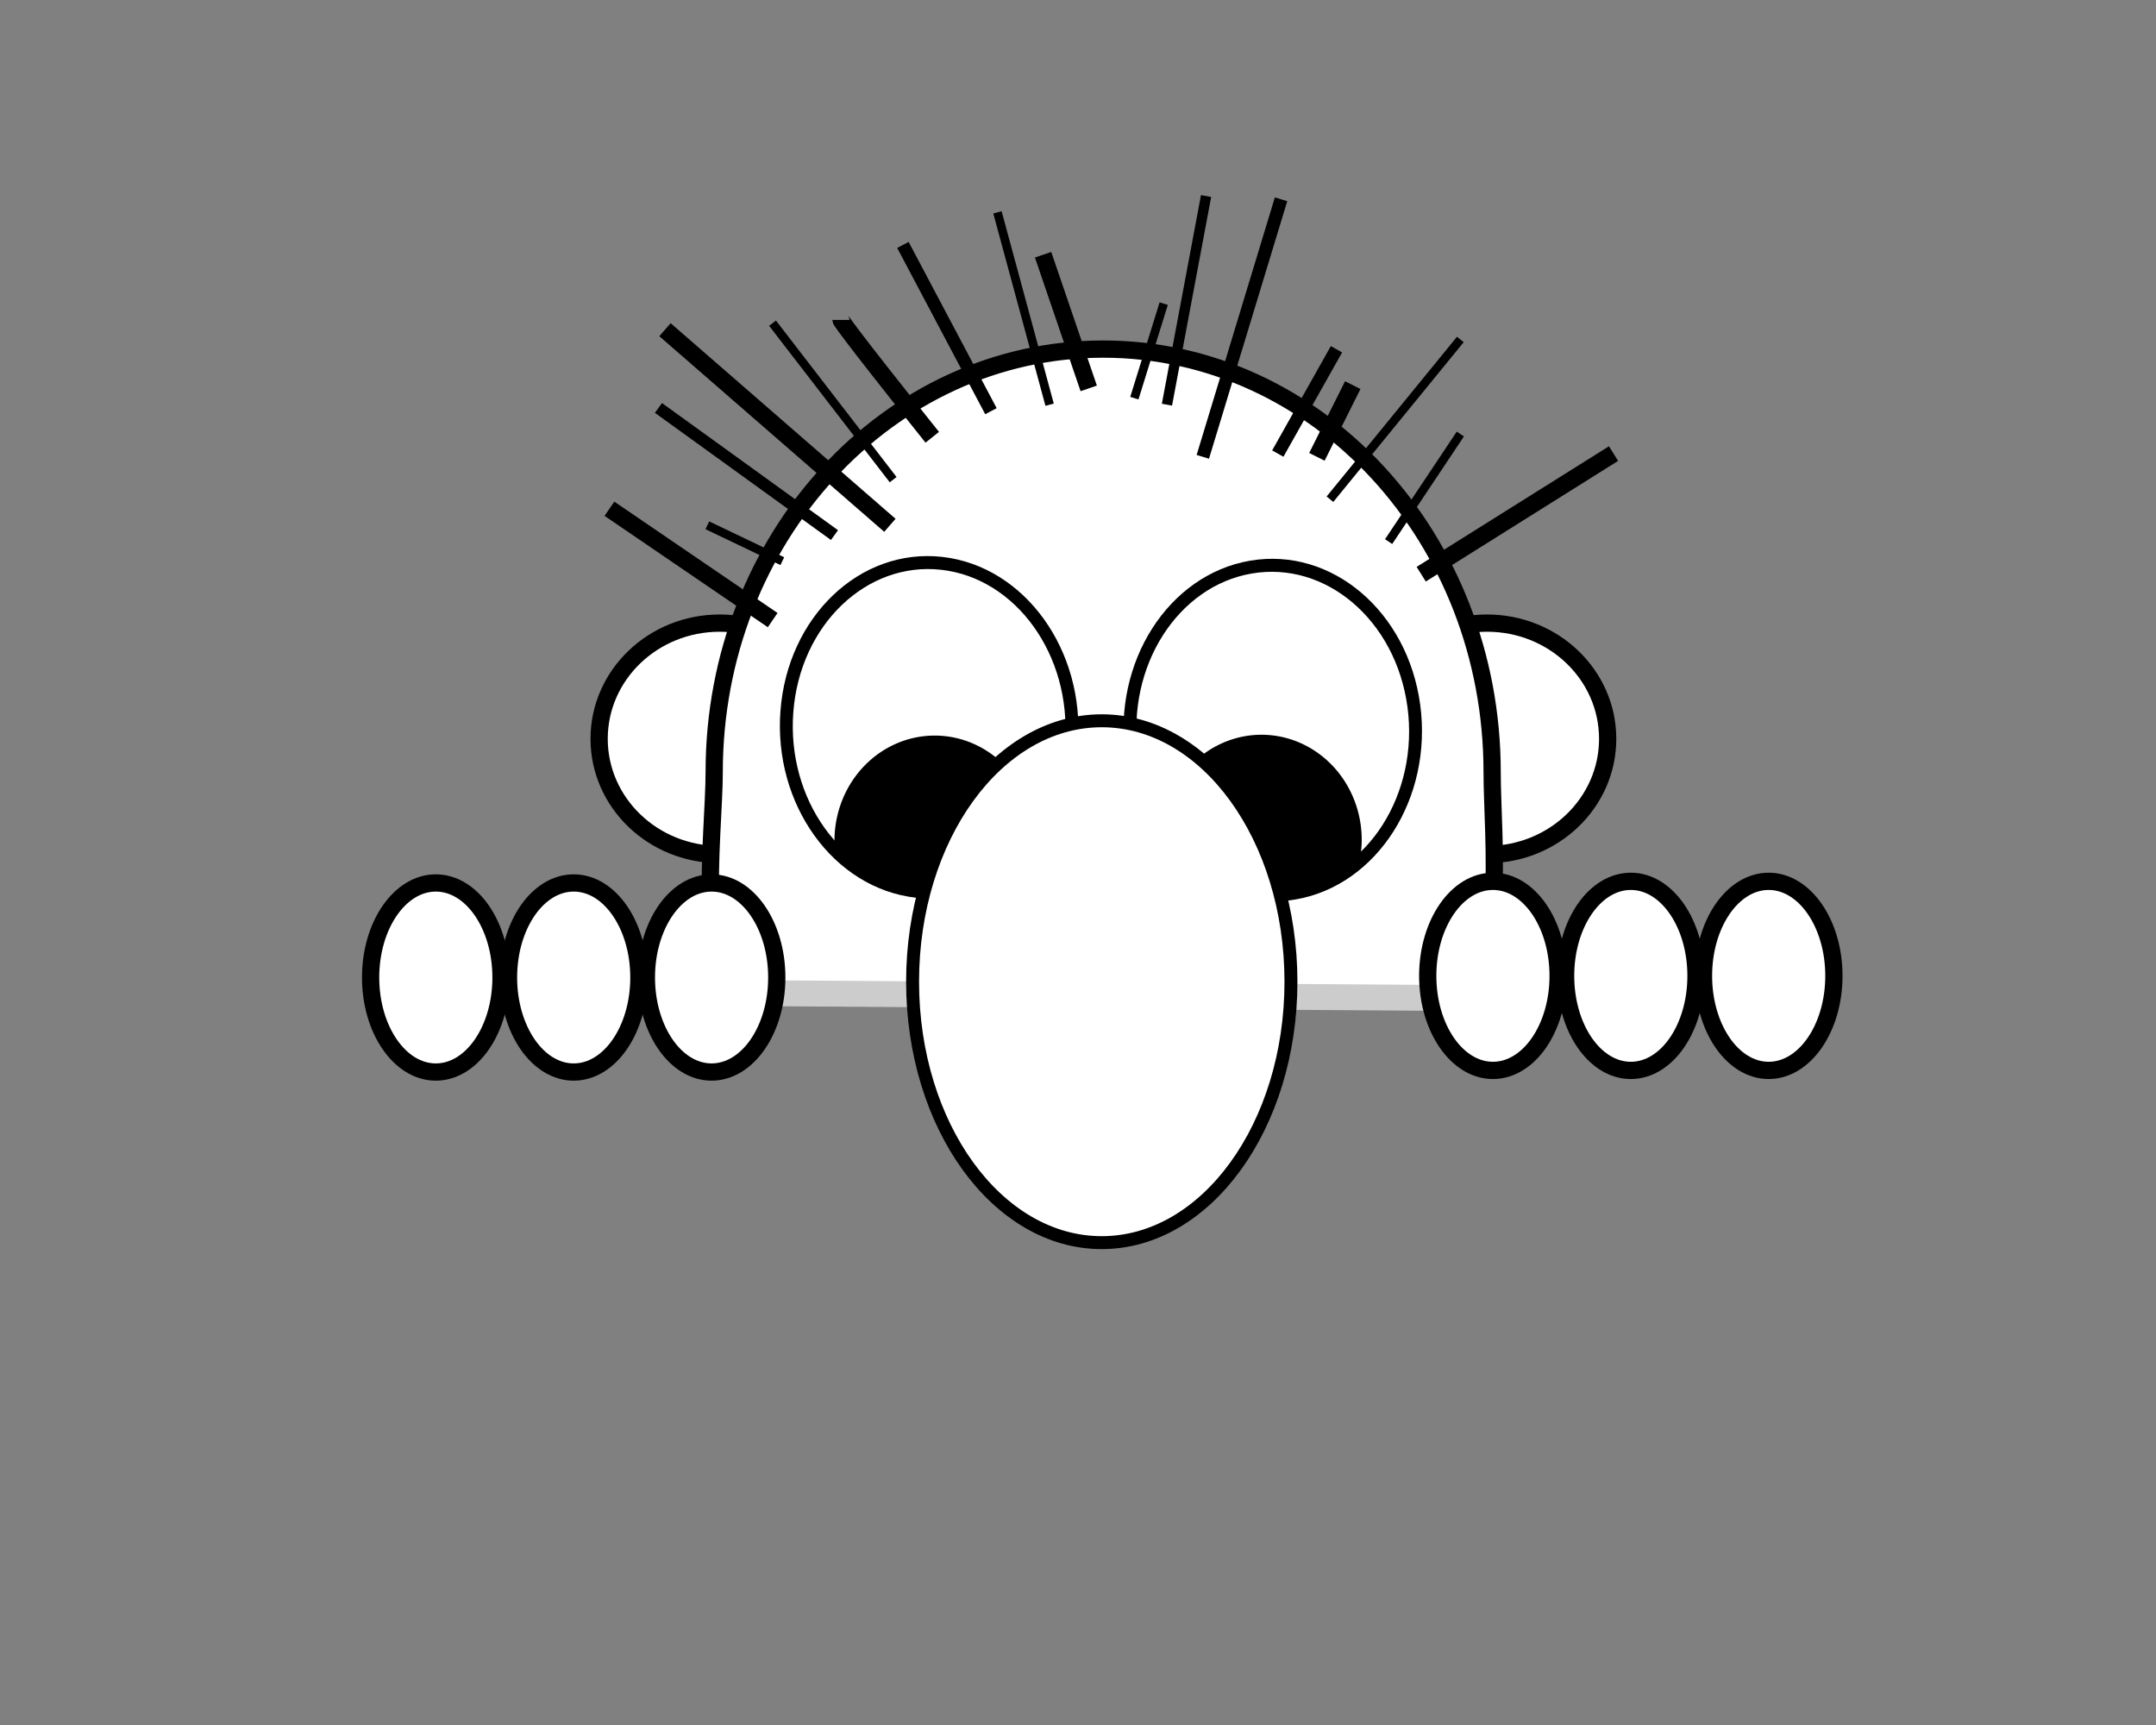 <?xml version="1.0" encoding="UTF-8" standalone="no"?>
<!-- Created with Inkscape (http://www.inkscape.org/) -->

<svg
   xmlns:dc="http://purl.org/dc/elements/1.1/"
   xmlns:cc="http://creativecommons.org/ns#"
   xmlns:rdf="http://www.w3.org/1999/02/22-rdf-syntax-ns#"
   xmlns:svg="http://www.w3.org/2000/svg"
   xmlns="http://www.w3.org/2000/svg"
   xmlns:sodipodi="http://sodipodi.sourceforge.net/DTD/sodipodi-0.dtd"
   xmlns:inkscape="http://www.inkscape.org/namespaces/inkscape"
   width="250mm"
   height="200mm"
   viewBox="0 0 250 200"
   version="1.1"
   id="svg8"
   sodipodi:docname="looking8.svg"
   inkscape:version="0.92.4 (5da689c313, 2019-01-14)">
  <rect x="0" y="0" width="250" height="200" fill="#808080" stroke="none"/>
  <defs
     id="defs2" />
  <sodipodi:namedview
     id="base"
     pagecolor="#ffffff"
     bordercolor="#666666"
     borderopacity="1.0"
     inkscape:pageopacity="0.0"
     inkscape:pageshadow="2"
     inkscape:zoom="1.4"
     inkscape:cx="386.05073"
     inkscape:cy="371.92726"
     inkscape:document-units="mm"
     inkscape:current-layer="layer1"
     showgrid="false"
     inkscape:snap-bbox="false"
     inkscape:bbox-nodes="true"
     inkscape:snap-object-midpoints="true"
     inkscape:snap-global="false"
     inkscape:window-width="2560"
     inkscape:window-height="1495"
     inkscape:window-x="-13"
     inkscape:window-y="-13"
     inkscape:window-maximized="1" />
  <g
     inkscape:label="Layer 1"
     inkscape:groupmode="layer"
     id="layer1"
     transform="translate(0,-97)">
    <ellipse
       ry="13.418"
       rx="13.985"
       cy="182.662"
       cx="172.433"
       id="ellipse4559"
       style="opacity:1;fill:#ffffff;fill-opacity:1;stroke:#000000;stroke-width:2;stroke-miterlimit:4;stroke-dasharray:none;stroke-opacity:1" />
    <ellipse
       style="opacity:1;fill:#ffffff;fill-opacity:1;stroke:#000000;stroke-width:2;stroke-miterlimit:4;stroke-dasharray:none;stroke-opacity:1"
       id="path4550"
       cx="83.457"
       cy="182.662"
       rx="13.985"
       ry="13.418" />
    <path
       style="opacity:1;fill:#ffffff;fill-opacity:1;stroke:#000000;stroke-width:2;stroke-miterlimit:4;stroke-dasharray:none;stroke-opacity:1"
       d="m 167.904,211.955 c 7.129,0 5.099,-18.206 5.118,-25.438 -5e-5,-27.086 -20.194,-49.043 -45.104,-49.043 -24.91,-4e-5 -45.104,21.957 -45.104,49.043 0.016,7.231 -2.585,26.005 4.543,26.005"
       id="path4554"
       inkscape:connector-curvature="0"
       sodipodi:nodetypes="ccccc" />
    <ellipse
       style="fill:#ffffff;stroke:#000000;stroke-width:1.5;stroke-miterlimit:4;stroke-dasharray:none;stroke-opacity:1"
       id="ellipse4591"
       cx="-121.421"
       cy="-168.232"
       rx="16.593"
       ry="19.068"
       transform="matrix(-0.994,-0.112,0.077,-0.997,0,0)" />
    <ellipse
       transform="matrix(0.986,-0.169,-0.133,-0.991,0,0)"
       ry="19.068"
       rx="16.593"
       cy="-204.127"
       cx="122.143"
       id="ellipse4534"
       style="fill:#ffffff;stroke:#000000;stroke-width:1.5;stroke-miterlimit:4;stroke-dasharray:none;stroke-opacity:1" />
    <path
       style="fill:none;stroke:#000000;stroke-width:2;stroke-linecap:butt;stroke-linejoin:miter;stroke-miterlimit:4;stroke-dasharray:none;stroke-opacity:1"
       d="M 89.595,168.895 C 70.667,155.986 70.667,155.986 70.667,155.986"
       id="path4593"
       inkscape:connector-curvature="0" />
    <path
       style="fill:none;stroke:#000000;stroke-width:2;stroke-linecap:butt;stroke-linejoin:miter;stroke-miterlimit:4;stroke-dasharray:none;stroke-opacity:1"
       d="M 103.188,157.905 C 77.107,135.226 77.107,135.226 77.107,135.226"
       id="path4595"
       inkscape:connector-curvature="0" />
    <path
       style="fill:none;stroke:#000000;stroke-width:2;stroke-linecap:butt;stroke-linejoin:miter;stroke-miterlimit:4;stroke-dasharray:none;stroke-opacity:1"
       d="M 108.101,147.699 C 97.518,134.47 97.518,134.092 97.518,134.092"
       id="path4597"
       inkscape:connector-curvature="0" />
    <path
       style="fill:none;stroke:#000000;stroke-width:1;stroke-linecap:butt;stroke-linejoin:miter;stroke-miterlimit:4;stroke-dasharray:none;stroke-opacity:1"
       d="m 121.708,143.92 c -6.048,-22.301 -6.048,-22.301 -6.048,-22.301"
       id="path4599"
       inkscape:connector-curvature="0" />
    <path
       style="fill:none;stroke:#000000;stroke-width:1.5;stroke-linecap:butt;stroke-linejoin:miter;stroke-miterlimit:4;stroke-dasharray:none;stroke-opacity:1"
       d="m 139.473,149.967 c 9.071,-29.86 9.071,-29.86 9.071,-29.86"
       id="path4603"
       inkscape:connector-curvature="0" />
    <path
       style="fill:none;stroke:#000000;stroke-width:1;stroke-linecap:butt;stroke-linejoin:miter;stroke-miterlimit:4;stroke-dasharray:none;stroke-opacity:1"
       d="m 154.214,154.881 c 15.119,-18.521 15.119,-18.521 15.119,-18.521"
       id="path4605"
       inkscape:connector-curvature="0" />
    <path
       style="fill:none;stroke:#000000;stroke-width:2;stroke-linecap:butt;stroke-linejoin:miter;stroke-miterlimit:4;stroke-dasharray:none;stroke-opacity:1"
       d="m 164.798,163.574 c 22.301,-13.985 22.301,-13.985 22.301,-13.985"
       id="path4607"
       inkscape:connector-curvature="0" />
    <path
       style="fill:none;stroke:#000000;stroke-width:1.5;stroke-linecap:butt;stroke-linejoin:miter;stroke-miterlimit:4;stroke-dasharray:none;stroke-opacity:1"
       d="m 148.167,149.589 c 6.804,-12.095 6.804,-12.095 6.804,-12.095"
       id="path4609"
       inkscape:connector-curvature="0" />
    <path
       style="fill:none;stroke:#000000;stroke-width:0.265px;stroke-linecap:butt;stroke-linejoin:miter;stroke-opacity:1"
       d="m 108.101,147.699 v 0 0"
       id="path4611"
       inkscape:connector-curvature="0" />
    <path
       style="fill:none;stroke:#000000;stroke-width:1;stroke-linecap:butt;stroke-linejoin:miter;stroke-miterlimit:4;stroke-dasharray:none;stroke-opacity:1"
       d="M 103.565,152.613 C 89.58,134.47 89.58,134.47 89.58,134.47"
       id="path4615"
       inkscape:connector-curvature="0" />
    <path
       style="fill:none;stroke:#000000;stroke-width:1.5;stroke-linecap:butt;stroke-linejoin:miter;stroke-miterlimit:4;stroke-dasharray:none;stroke-opacity:1"
       d="M 114.905,144.676 C 104.699,125.399 104.699,125.399 104.699,125.399"
       id="path4619"
       inkscape:connector-curvature="0" />
    <path
       style="fill:none;stroke:#000000;stroke-width:1;stroke-linecap:butt;stroke-linejoin:miter;stroke-miterlimit:4;stroke-dasharray:none;stroke-opacity:1"
       d="m 131.536,143.164 c 3.402,-10.961 3.402,-10.961 3.402,-10.961"
       id="path4621"
       inkscape:connector-curvature="0" />
    <path
       style="fill:none;stroke:#000000;stroke-width:2;stroke-linecap:butt;stroke-linejoin:miter;stroke-miterlimit:4;stroke-dasharray:none;stroke-opacity:1"
       d="m 152.702,149.967 c 4.158,-8.315 4.158,-8.315 4.158,-8.315"
       id="path4623"
       inkscape:connector-curvature="0" />
    <path
       style="fill:none;stroke:#000000;stroke-width:1;stroke-linecap:butt;stroke-linejoin:miter;stroke-miterlimit:4;stroke-dasharray:none;stroke-opacity:1"
       d="m 161.018,159.795 c 8.315,-12.473 8.315,-12.473 8.315,-12.473"
       id="path4627"
       inkscape:connector-curvature="0" />
    <path
       style="fill:none;stroke:#000000;stroke-width:2;stroke-linecap:butt;stroke-linejoin:miter;stroke-miterlimit:4;stroke-dasharray:none;stroke-opacity:1"
       d="m 126.244,142.03 c -5.292,-15.497 -5.292,-15.497 -5.292,-15.497"
       id="path4629"
       inkscape:connector-curvature="0" />
    <path
       style="fill:none;stroke:#000000;stroke-width:1.2;stroke-linecap:butt;stroke-linejoin:miter;stroke-miterlimit:4;stroke-dasharray:none;stroke-opacity:1"
       d="m 135.315,143.92 c 4.536,-24.19 4.536,-24.19 4.536,-24.19"
       id="path4631"
       inkscape:connector-curvature="0" />
    <path
       style="fill:none;stroke:#000000;stroke-width:1;stroke-linecap:butt;stroke-linejoin:miter;stroke-miterlimit:4;stroke-dasharray:none;stroke-opacity:1"
       d="m 90.714,162.062 c -8.693,-4.158 -8.693,-4.158 -8.693,-4.158"
       id="path4635"
       inkscape:connector-curvature="0" />
    <path
       style="fill:none;stroke:#000000;stroke-width:1.4;stroke-linecap:butt;stroke-linejoin:miter;stroke-miterlimit:4;stroke-dasharray:none;stroke-opacity:1"
       d="M 96.762,159.039 C 76.351,144.298 76.351,144.298 76.351,144.298"
       id="path4637"
       inkscape:connector-curvature="0" />
    <path
       style="fill:none;stroke:#cccccc;stroke-width:3;stroke-linecap:butt;stroke-linejoin:miter;stroke-opacity:1;stroke-miterlimit:4;stroke-dasharray:none"
       d="m 86.935,212.144 c 81.454,0.567 81.454,0.567 81.454,0.567"
       id="path5290"
       inkscape:connector-curvature="0" />
    <ellipse
       ry="10.961"
       rx="7.56"
       cy="210.144"
       cx="189.101"
       id="ellipse4567"
       style="opacity:1;fill:#ffffff;fill-opacity:1;stroke:#000000;stroke-width:2;stroke-miterlimit:4;stroke-dasharray:none;stroke-opacity:1" />
    <ellipse
       style="opacity:1;fill:#ffffff;fill-opacity:1;stroke:#000000;stroke-width:2;stroke-miterlimit:4;stroke-dasharray:none;stroke-opacity:1"
       id="ellipse4569"
       cx="205.09"
       cy="210.144"
       rx="7.56"
       ry="10.961" />
    <ellipse
       ry="10.961"
       rx="7.56"
       cy="210.144"
       cx="173.113"
       id="ellipse4571"
       style="opacity:1;fill:#ffffff;fill-opacity:1;stroke:#000000;stroke-width:2;stroke-miterlimit:4;stroke-dasharray:none;stroke-opacity:1" />
    <ellipse
       style="opacity:1;fill:#ffffff;fill-opacity:1;stroke:#000000;stroke-width:2;stroke-miterlimit:4;stroke-dasharray:none;stroke-opacity:1"
       id="path4561"
       cx="66.524"
       cy="210.333"
       rx="7.56"
       ry="10.961" />
    <ellipse
       ry="10.961"
       rx="7.56"
       cy="210.333"
       cx="82.512"
       id="ellipse4563"
       style="opacity:1;fill:#ffffff;fill-opacity:1;stroke:#000000;stroke-width:2;stroke-miterlimit:4;stroke-dasharray:none;stroke-opacity:1" />
    <ellipse
       style="opacity:1;fill:#ffffff;fill-opacity:1;stroke:#000000;stroke-width:2;stroke-miterlimit:4;stroke-dasharray:none;stroke-opacity:1"
       id="ellipse4565"
       cx="50.535"
       cy="210.333"
       rx="7.56"
       ry="10.961" />
    <path
       style="fill:#000000;fill-opacity:1;stroke:none;stroke-width:3;stroke-miterlimit:4;stroke-dasharray:none;stroke-opacity:1"
       d="m 108.385,182.284 a 11.623,12.19 0 0 0 -11.623,12.189 11.623,12.19 0 0 0 0.013,0.406 19.105,16.551 85.908 0 0 11.194,6.081 19.105,16.551 85.908 0 0 11.905,-4.749 11.623,12.19 0 0 0 0.133,-1.738 11.623,12.19 0 0 0 -11.623,-12.189 z"
       id="path5292"
       inkscape:connector-curvature="0" />
    <path
       style="fill:#000000;fill-opacity:1;stroke:none;stroke-width:3;stroke-miterlimit:4;stroke-dasharray:none;stroke-opacity:1"
       d="m 146.277,182.188 a 11.623,12.19 0 0 0 -11.623,12.189 11.623,12.19 0 0 0 0.013,0.406 19.105,16.551 85.908 0 0 11.194,6.081 19.105,16.551 85.908 0 0 11.905,-4.749 11.623,12.19 0 0 0 0.133,-1.738 11.623,12.19 0 0 0 -11.623,-12.189 z"
       id="path5292-4"
       inkscape:connector-curvature="0" />
    <ellipse
       style="fill:#ffffff;fill-opacity:1;stroke:#000000;stroke-width:1.5;stroke-miterlimit:4;stroke-dasharray:none;stroke-opacity:1"
       id="path4536"
       cx="127.756"
       cy="210.821"
       rx="21.937"
       ry="30.253" />
  </g>
</svg>
